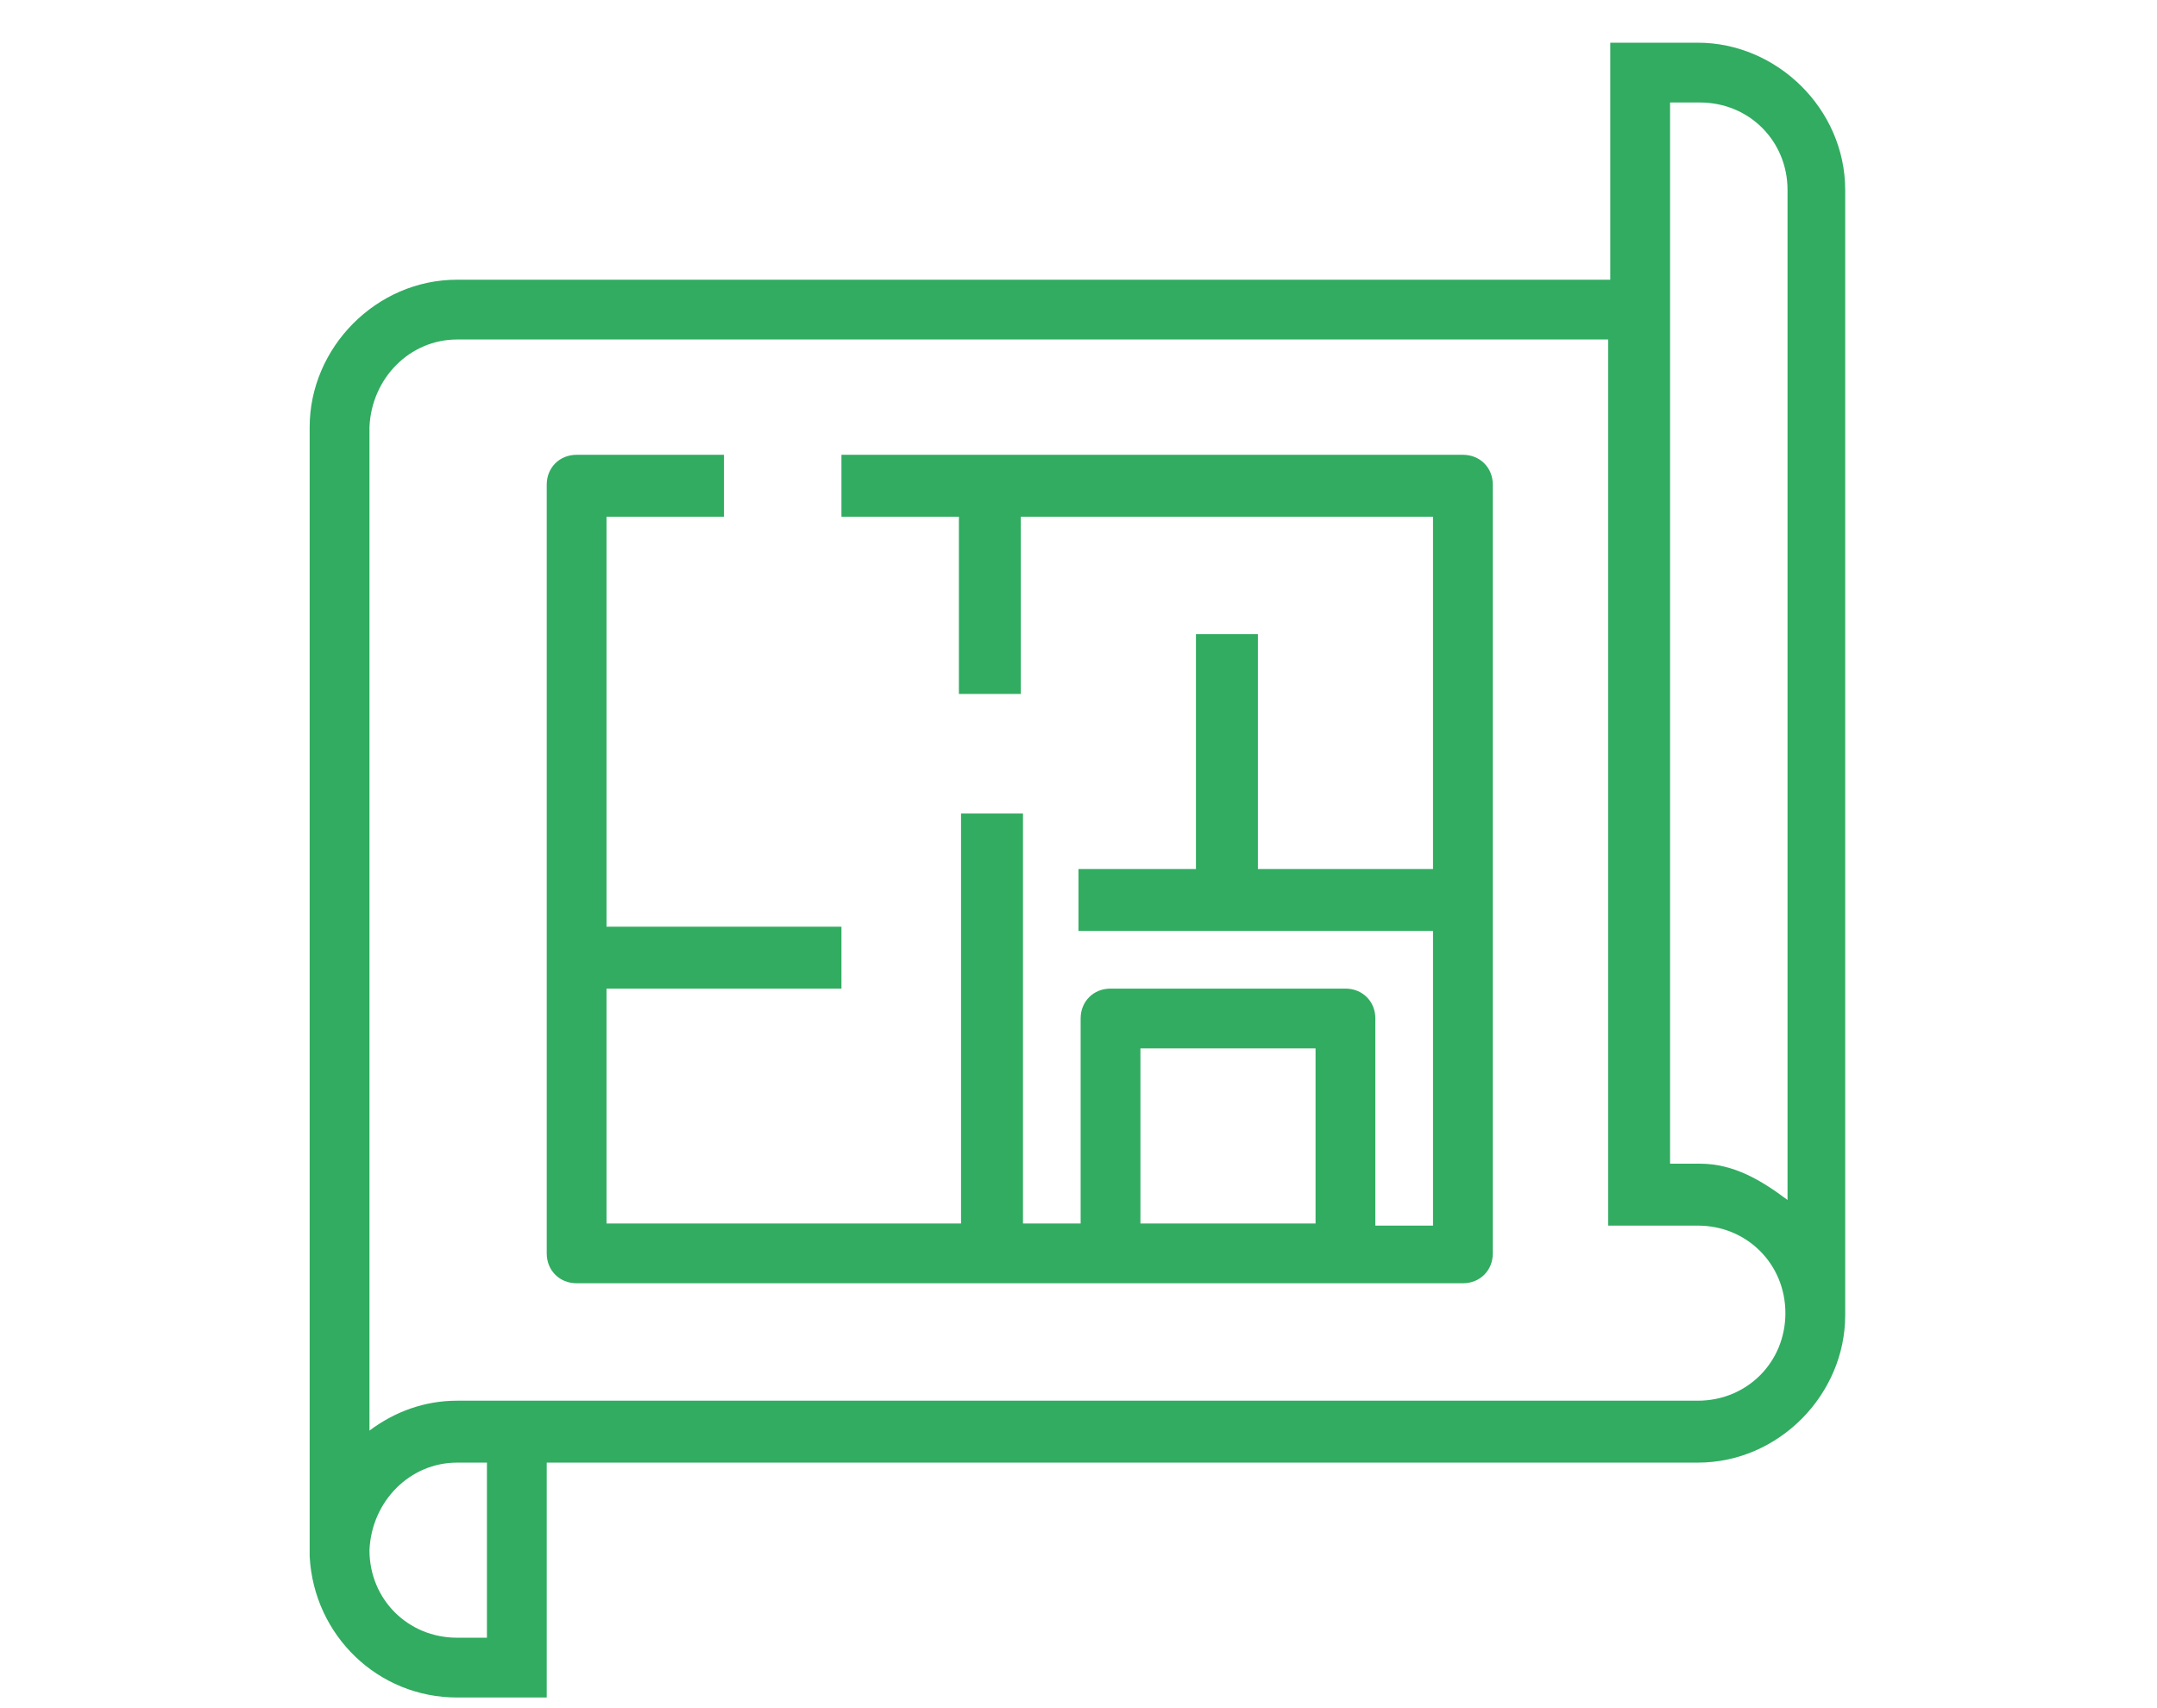 <?xml version="1.0" encoding="utf-8"?>
<!-- Generator: Adobe Illustrator 22.1.0, SVG Export Plug-In . SVG Version: 6.00 Build 0)  -->
<svg version="1.1" id="Слой_1" xmlns="http://www.w3.org/2000/svg" xmlns:xlink="http://www.w3.org/1999/xlink" x="0px" y="0px"
	 viewBox="0 0 101 80" style="enable-background:new 0 0 101 80;" xml:space="preserve">
<style type="text/css">
	.st0{fill:#31AC61;}
</style>
<g>
	<path class="st0" d="M75.4,2v11.1H27h-5.6c-3.8,0-6.9,3.2-6.9,6.9v52.6c0,0.1,0,0.2,0,0.3c0.2,3.7,3.2,6.6,6.9,6.6h4.2v-11H74h5.5
		c3.8,0,6.9-3.2,6.9-6.9V14.5V8.9c0-3.8-3.2-6.9-6.9-6.9C79.5,2,75.4,2,75.4,2z M78.2,4.8h1.4c2.3,0,4.1,1.8,4.1,4.1v5.5v41.8
		c-1.2-0.9-2.5-1.7-4.1-1.7h-1.4V4.8z M21.4,15.9h5.5h48.4v41.5h4.2c2.3,0,4.1,1.8,4.1,4.1s-1.8,4.1-4.1,4.1H74H22.2h-0.8
		c-1.5,0-2.9,0.5-4.1,1.4V20C17.4,17.7,19.2,15.9,21.4,15.9z M27,21.3c-0.8,0-1.4,0.6-1.4,1.4v36c0,0.8,0.6,1.4,1.4,1.4h41.5
		c0.8,0,1.4-0.6,1.4-1.4v-36c0-0.8-0.6-1.4-1.4-1.4H39.4v2.9h5.5v8.3h2.9v-8.3h19.3v16.5h-8.2v-11H56v11h-5.5v2.9h16.6v13.8h-2.7
		v-9.7c0-0.8-0.6-1.4-1.4-1.4H52c-0.8,0-1.4,0.6-1.4,1.4v9.6h-2.7V38.1H45v19.2H28.4v-11h11v-2.9h-11V24.2h5.5v-2.9H27z M53.4,49.1
		h8.2v8.2h-8.2V49.1z M21.4,68.5h0.8h0.6v8.2h-1.4c-2.3,0-4.1-1.8-4.1-4.1C17.4,70.3,19.2,68.5,21.4,68.5z"/>
</g>
</svg>
